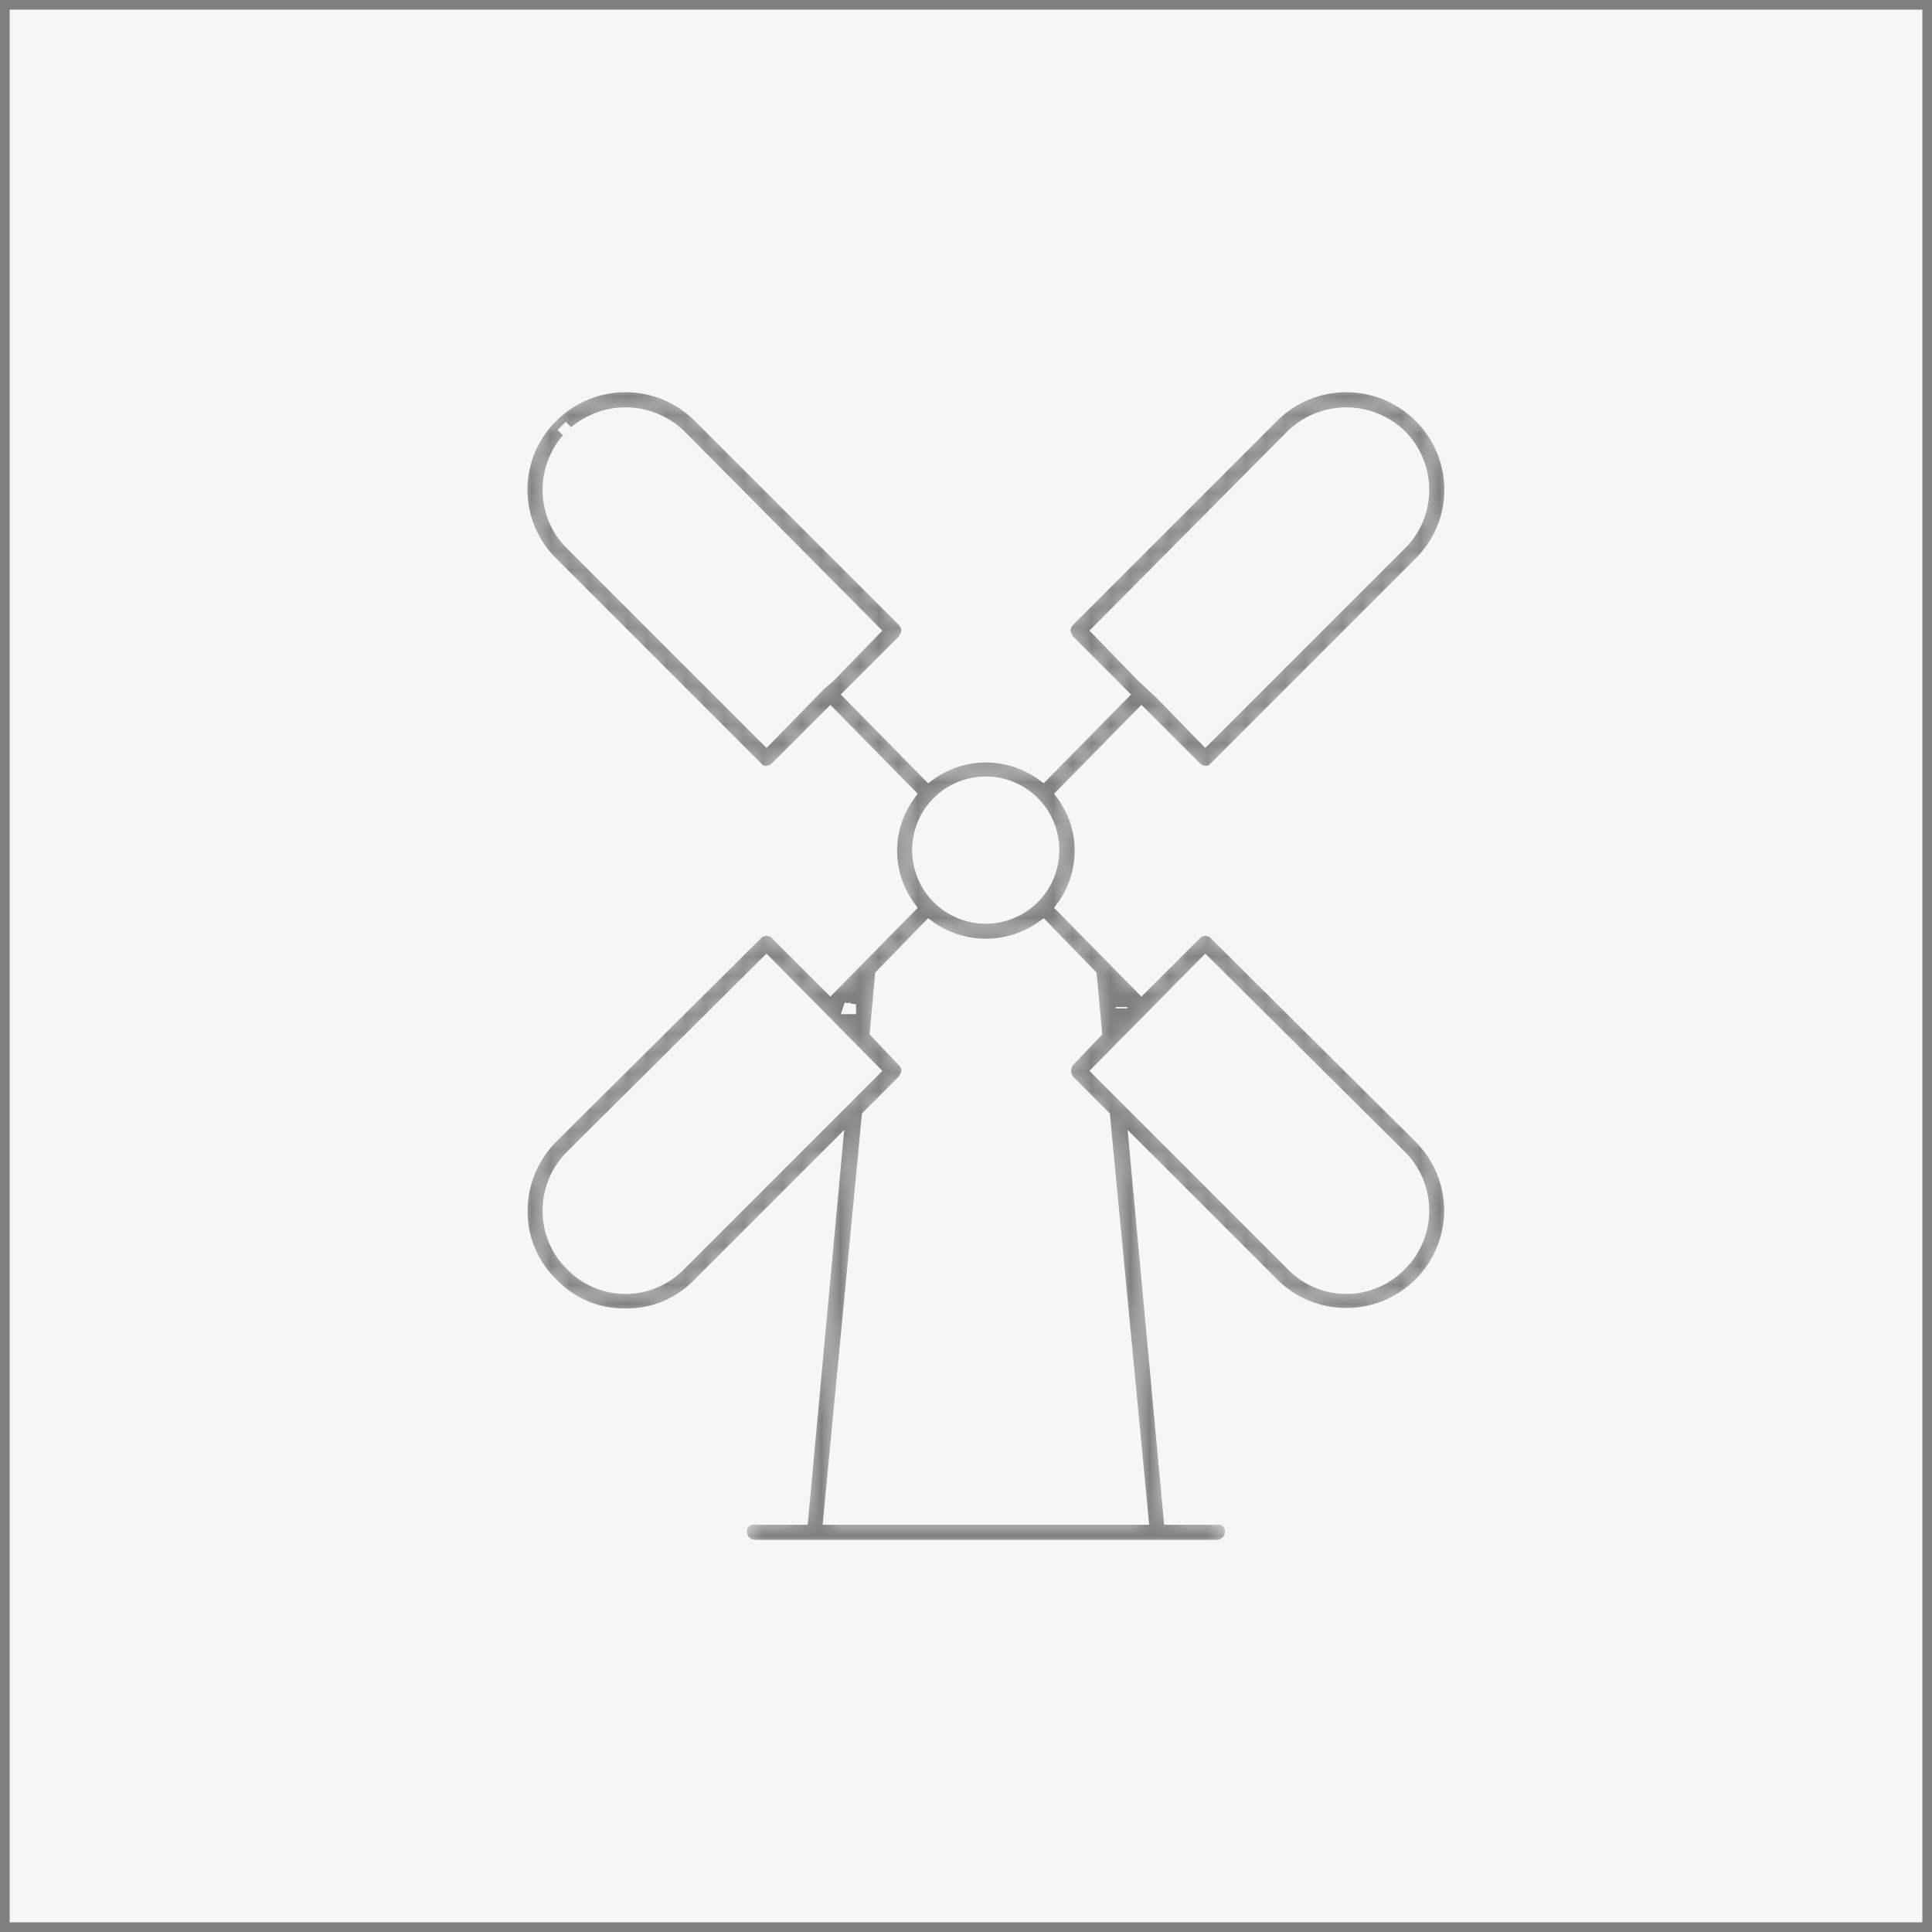 <svg width="100" height="100" viewBox="0 0 100 100" fill="none" xmlns="http://www.w3.org/2000/svg">
<rect x="0" y="0" width="100" height="100" fill="#333333" stroke="none"/>
<rect x="0.25" y="0.25" width="99.5" height="99.5" fill="#F6F6F6" stroke="#808080" stroke-width="0.5"/>
<mask id="path-2-inside-1" fill="white">
<path d="M61.905 39.733C62.036 39.858 62.207 39.931 62.387 39.94C62.478 39.948 62.57 39.934 62.654 39.898C62.738 39.862 62.812 39.805 62.869 39.733L73.469 29.133C73.973 28.64 74.373 28.051 74.646 27.401C74.919 26.751 75.06 26.053 75.06 25.348C75.06 24.642 74.919 23.945 74.646 23.294C74.373 22.644 73.973 22.055 73.469 21.562C72.463 20.561 71.102 20 69.683 20C68.265 20 66.903 20.561 65.897 21.562L55.297 32.162C55.188 32.302 55.117 32.468 55.091 32.644C55.13 32.816 55.2 32.979 55.297 33.126L58.12 35.948L53.99 40.147C53.134 39.51 52.096 39.166 51.03 39.166C49.964 39.166 48.925 39.51 48.07 40.147L43.94 35.948L46.762 33.126C46.86 32.979 46.93 32.816 46.969 32.644C46.943 32.468 46.871 32.302 46.762 32.162L36.162 21.562C35.156 20.561 33.795 20 32.377 20C30.958 20 29.597 20.561 28.591 21.562C28.087 22.055 27.687 22.644 27.414 23.294C27.141 23.945 27 24.642 27 25.348C27 26.053 27.141 26.751 27.414 27.401C27.687 28.051 28.087 28.64 28.591 29.133L39.191 39.733C39.248 39.805 39.322 39.862 39.406 39.898C39.49 39.934 39.581 39.948 39.673 39.94C39.853 39.931 40.024 39.858 40.154 39.733L42.977 36.911L47.106 41.11C46.475 41.955 46.134 42.981 46.134 44.035C46.134 45.09 46.475 46.116 47.106 46.961L42.977 51.16L40.154 48.337C40.026 48.211 39.853 48.141 39.673 48.141C39.492 48.141 39.319 48.211 39.191 48.337L28.591 58.869C27.583 59.871 27.013 61.233 27.008 62.654C26.999 63.36 27.135 64.06 27.407 64.711C27.679 65.362 28.082 65.951 28.591 66.44C29.078 66.952 29.665 67.357 30.317 67.63C30.969 67.902 31.67 68.036 32.377 68.023C33.083 68.036 33.784 67.902 34.436 67.63C35.088 67.357 35.675 66.952 36.162 66.44L43.321 59.282L41.531 78.623H39.053C38.96 78.612 38.866 78.623 38.777 78.653C38.689 78.684 38.608 78.734 38.542 78.8C38.476 78.867 38.425 78.947 38.395 79.036C38.364 79.124 38.354 79.219 38.365 79.312C38.365 79.494 38.437 79.669 38.566 79.798C38.696 79.927 38.871 80 39.053 80H63.007C63.189 80 63.364 79.927 63.493 79.798C63.622 79.669 63.695 79.494 63.695 79.312C63.706 79.219 63.696 79.124 63.665 79.036C63.635 78.947 63.584 78.867 63.518 78.8C63.452 78.734 63.371 78.684 63.283 78.653C63.194 78.623 63.1 78.612 63.007 78.623H60.529L58.739 59.282L65.897 66.44C66.648 67.187 67.603 67.695 68.642 67.9C69.68 68.106 70.757 67.999 71.735 67.595C72.713 67.19 73.55 66.505 74.141 65.626C74.731 64.747 75.048 63.713 75.052 62.654C75.046 61.233 74.477 59.871 73.469 58.869L62.869 48.337C62.74 48.211 62.567 48.141 62.387 48.141C62.207 48.141 62.034 48.211 61.905 48.337L59.083 51.16L54.953 46.961C55.584 46.116 55.926 45.09 55.926 44.035C55.926 42.981 55.584 41.955 54.953 41.11L59.083 36.911L61.905 39.733ZM39.673 38.288L29.554 28.17C29.181 27.802 28.884 27.362 28.683 26.877C28.482 26.392 28.381 25.872 28.384 25.348C28.385 24.289 28.806 23.274 29.554 22.526L29.073 22.044L29.554 22.526C30.312 21.794 31.323 21.385 32.377 21.385C33.429 21.385 34.441 21.794 35.199 22.526L45.248 32.644L42.977 34.984L42.426 35.466L39.673 38.288ZM53.508 41.523C54.081 42.098 54.437 42.855 54.515 43.663C54.594 44.472 54.389 45.282 53.936 45.957C53.484 46.631 52.811 47.128 52.034 47.362C51.256 47.596 50.421 47.554 49.671 47.241C48.921 46.929 48.303 46.366 47.922 45.649C47.541 44.932 47.42 44.105 47.58 43.308C47.74 42.512 48.172 41.796 48.801 41.282C49.43 40.768 50.218 40.489 51.03 40.491C51.96 40.493 52.851 40.864 53.508 41.523ZM44.009 51.986V52.192H43.94L44.009 51.986ZM35.199 65.477C34.833 65.855 34.394 66.157 33.909 66.362C33.425 66.568 32.903 66.674 32.377 66.674C31.85 66.674 31.328 66.568 30.844 66.362C30.359 66.157 29.92 65.855 29.554 65.477C29.181 65.108 28.884 64.669 28.683 64.184C28.482 63.699 28.381 63.179 28.384 62.654C28.385 61.596 28.806 60.581 29.554 59.832L39.673 49.783L45.248 55.427L35.199 65.477ZM59.152 78.623H42.908L44.904 57.767L46.762 55.909C46.86 55.762 46.93 55.599 46.969 55.427C46.96 55.247 46.886 55.076 46.762 54.945L45.317 53.431L45.592 50.471L48.07 47.924C48.93 48.551 49.966 48.889 51.03 48.889C52.094 48.889 53.13 48.551 53.99 47.924L56.468 50.471L56.743 53.431L55.297 54.945C55.197 55.086 55.142 55.254 55.142 55.427C55.142 55.6 55.197 55.769 55.297 55.909L57.156 57.767L59.152 78.623ZM62.387 49.783L72.505 59.832C73.254 60.581 73.675 61.596 73.675 62.654C73.679 63.179 73.577 63.699 73.376 64.184C73.175 64.669 72.879 65.108 72.505 65.477C72.139 65.855 71.701 66.157 71.216 66.362C70.731 66.568 70.21 66.674 69.683 66.674C69.157 66.674 68.635 66.568 68.15 66.362C67.666 66.157 67.227 65.855 66.861 65.477L56.812 55.427L62.387 49.783ZM58.051 52.192V52.123V52.192ZM56.812 32.644L66.861 22.526C67.618 21.794 68.63 21.385 69.683 21.385C70.736 21.385 71.748 21.794 72.505 22.526C73.254 23.274 73.675 24.289 73.675 25.348C73.679 25.872 73.577 26.392 73.376 26.877C73.175 27.362 72.879 27.802 72.505 28.17L62.387 38.288L60.116 35.948L59.083 34.984L56.812 32.644Z"/>
</mask>
<path d="M61.905 39.733C62.036 39.858 62.207 39.931 62.387 39.94C62.478 39.948 62.57 39.934 62.654 39.898C62.738 39.862 62.812 39.805 62.869 39.733L73.469 29.133C73.973 28.64 74.373 28.051 74.646 27.401C74.919 26.751 75.06 26.053 75.06 25.348C75.06 24.642 74.919 23.945 74.646 23.294C74.373 22.644 73.973 22.055 73.469 21.562C72.463 20.561 71.102 20 69.683 20C68.265 20 66.903 20.561 65.897 21.562L55.297 32.162C55.188 32.302 55.117 32.468 55.091 32.644C55.13 32.816 55.2 32.979 55.297 33.126L58.12 35.948L53.99 40.147C53.134 39.51 52.096 39.166 51.03 39.166C49.964 39.166 48.925 39.51 48.07 40.147L43.94 35.948L46.762 33.126C46.86 32.979 46.93 32.816 46.969 32.644C46.943 32.468 46.871 32.302 46.762 32.162L36.162 21.562C35.156 20.561 33.795 20 32.377 20C30.958 20 29.597 20.561 28.591 21.562C28.087 22.055 27.687 22.644 27.414 23.294C27.141 23.945 27 24.642 27 25.348C27 26.053 27.141 26.751 27.414 27.401C27.687 28.051 28.087 28.64 28.591 29.133L39.191 39.733C39.248 39.805 39.322 39.862 39.406 39.898C39.49 39.934 39.581 39.948 39.673 39.94C39.853 39.931 40.024 39.858 40.154 39.733L42.977 36.911L47.106 41.11C46.475 41.955 46.134 42.981 46.134 44.035C46.134 45.09 46.475 46.116 47.106 46.961L42.977 51.16L40.154 48.337C40.026 48.211 39.853 48.141 39.673 48.141C39.492 48.141 39.319 48.211 39.191 48.337L28.591 58.869C27.583 59.871 27.013 61.233 27.008 62.654C26.999 63.36 27.135 64.06 27.407 64.711C27.679 65.362 28.082 65.951 28.591 66.44C29.078 66.952 29.665 67.357 30.317 67.63C30.969 67.902 31.67 68.036 32.377 68.023C33.083 68.036 33.784 67.902 34.436 67.63C35.088 67.357 35.675 66.952 36.162 66.44L43.321 59.282L41.531 78.623H39.053C38.96 78.612 38.866 78.623 38.777 78.653C38.689 78.684 38.608 78.734 38.542 78.8C38.476 78.867 38.425 78.947 38.395 79.036C38.364 79.124 38.354 79.219 38.365 79.312C38.365 79.494 38.437 79.669 38.566 79.798C38.696 79.927 38.871 80 39.053 80H63.007C63.189 80 63.364 79.927 63.493 79.798C63.622 79.669 63.695 79.494 63.695 79.312C63.706 79.219 63.696 79.124 63.665 79.036C63.635 78.947 63.584 78.867 63.518 78.8C63.452 78.734 63.371 78.684 63.283 78.653C63.194 78.623 63.1 78.612 63.007 78.623H60.529L58.739 59.282L65.897 66.44C66.648 67.187 67.603 67.695 68.642 67.9C69.68 68.106 70.757 67.999 71.735 67.595C72.713 67.19 73.55 66.505 74.141 65.626C74.731 64.747 75.048 63.713 75.052 62.654C75.046 61.233 74.477 59.871 73.469 58.869L62.869 48.337C62.74 48.211 62.567 48.141 62.387 48.141C62.207 48.141 62.034 48.211 61.905 48.337L59.083 51.16L54.953 46.961C55.584 46.116 55.926 45.09 55.926 44.035C55.926 42.981 55.584 41.955 54.953 41.11L59.083 36.911L61.905 39.733ZM39.673 38.288L29.554 28.17C29.181 27.802 28.884 27.362 28.683 26.877C28.482 26.392 28.381 25.872 28.384 25.348C28.385 24.289 28.806 23.274 29.554 22.526L29.073 22.044L29.554 22.526C30.312 21.794 31.323 21.385 32.377 21.385C33.429 21.385 34.441 21.794 35.199 22.526L45.248 32.644L42.977 34.984L42.426 35.466L39.673 38.288ZM53.508 41.523C54.081 42.098 54.437 42.855 54.515 43.663C54.594 44.472 54.389 45.282 53.936 45.957C53.484 46.631 52.811 47.128 52.034 47.362C51.256 47.596 50.421 47.554 49.671 47.241C48.921 46.929 48.303 46.366 47.922 45.649C47.541 44.932 47.42 44.105 47.58 43.308C47.74 42.512 48.172 41.796 48.801 41.282C49.43 40.768 50.218 40.489 51.03 40.491C51.96 40.493 52.851 40.864 53.508 41.523ZM44.009 51.986V52.192H43.94L44.009 51.986ZM35.199 65.477C34.833 65.855 34.394 66.157 33.909 66.362C33.425 66.568 32.903 66.674 32.377 66.674C31.85 66.674 31.328 66.568 30.844 66.362C30.359 66.157 29.92 65.855 29.554 65.477C29.181 65.108 28.884 64.669 28.683 64.184C28.482 63.699 28.381 63.179 28.384 62.654C28.385 61.596 28.806 60.581 29.554 59.832L39.673 49.783L45.248 55.427L35.199 65.477ZM59.152 78.623H42.908L44.904 57.767L46.762 55.909C46.86 55.762 46.93 55.599 46.969 55.427C46.96 55.247 46.886 55.076 46.762 54.945L45.317 53.431L45.592 50.471L48.07 47.924C48.93 48.551 49.966 48.889 51.03 48.889C52.094 48.889 53.13 48.551 53.99 47.924L56.468 50.471L56.743 53.431L55.297 54.945C55.197 55.086 55.142 55.254 55.142 55.427C55.142 55.6 55.197 55.769 55.297 55.909L57.156 57.767L59.152 78.623ZM62.387 49.783L72.505 59.832C73.254 60.581 73.675 61.596 73.675 62.654C73.679 63.179 73.577 63.699 73.376 64.184C73.175 64.669 72.879 65.108 72.505 65.477C72.139 65.855 71.701 66.157 71.216 66.362C70.731 66.568 70.21 66.674 69.683 66.674C69.157 66.674 68.635 66.568 68.15 66.362C67.666 66.157 67.227 65.855 66.861 65.477L56.812 55.427L62.387 49.783ZM58.051 52.192V52.123V52.192ZM56.812 32.644L66.861 22.526C67.618 21.794 68.63 21.385 69.683 21.385C70.736 21.385 71.748 21.794 72.505 22.526C73.254 23.274 73.675 24.289 73.675 25.348C73.679 25.872 73.577 26.392 73.376 26.877C73.175 27.362 72.879 27.802 72.505 28.17L62.387 38.288L60.116 35.948L59.083 34.984L56.812 32.644Z" fill="#808080" stroke="#F6F6F6" stroke-width="0.6" mask="url(#path-2-inside-1)"/>
</svg>
